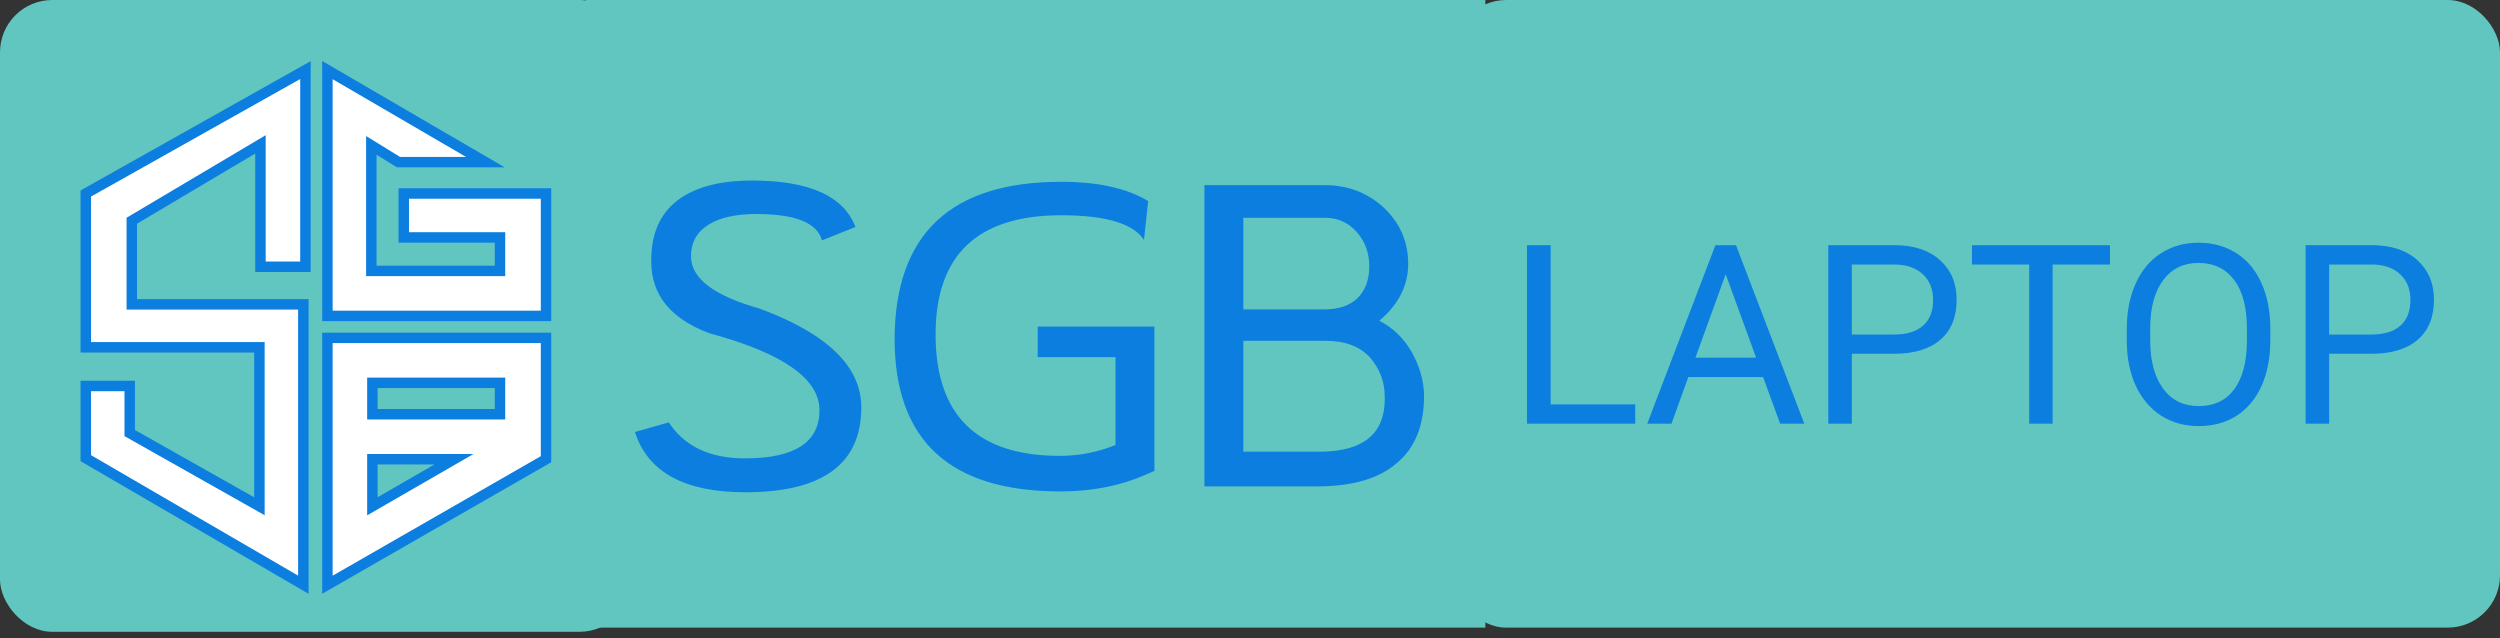 <svg width="239" height="61" viewBox="0 0 239 61" fill="none" xmlns="http://www.w3.org/2000/svg">
<rect x="0" y="0" width="239" height="61" fill="#333333" stroke="none"/>
<g clip-path="url(#clip0_734:3160)">
<path d="M60.4 0H0V60.4H60.4V0Z" fill="#61C6C0"/>
<path d="M31.3 6.7V30.2H52.2V18.5H38.6V22.7H47.8V25.9H35.5V13.9L38.1 15.5H46.4L31.3 6.7Z" fill="white" stroke="#0C7EDF" stroke-miterlimit="10"/>
<path d="M24.9 13.8V25.5H29.2V6.7L8.2 18.5V33.2H24.8V48.4L12.4 41.4V36.9H8.2V43.8L29 55.9V29.1H12.6V21.1L24.9 13.8Z" fill="white" stroke="#0C7EDF" stroke-miterlimit="10"/>
<path d="M52.2 32.3V43.9L31.3 55.9V32.3H52.2Z" fill="white" stroke="#0C7EDF" stroke-miterlimit="10"/>
<path d="M47.8 36.6H35.6V39.6H47.8V36.6Z" fill="#61C6C0" stroke="#0C7EDF" stroke-miterlimit="10"/>
<path d="M35.6 43.9H43.4L35.6 48.4V43.9Z" fill="#61C6C0" stroke="#0C7EDF" stroke-miterlimit="10"/>
</g>
<rect x="139" width="100" height="60" rx="5" fill="#61C6C0"/>
<path d="M148.242 38.66H156.328V40.5H145.98V23.438H148.242V38.66ZM168.551 36.047H161.402L159.797 40.5H157.477L163.992 23.438H165.961L172.488 40.5H170.18L168.551 36.047ZM162.082 34.195H167.883L164.977 26.215L162.082 34.195ZM177.035 33.82V40.5H174.785V23.438H181.078C182.945 23.438 184.406 23.914 185.461 24.867C186.523 25.82 187.055 27.082 187.055 28.652C187.055 30.309 186.535 31.586 185.496 32.484C184.465 33.375 182.984 33.82 181.055 33.82H177.035ZM177.035 31.98H181.078C182.281 31.98 183.203 31.699 183.844 31.137C184.484 30.566 184.805 29.746 184.805 28.676C184.805 27.66 184.484 26.848 183.844 26.238C183.203 25.629 182.324 25.312 181.207 25.289H177.035V31.98ZM201.715 25.289H196.23V40.5H193.992V25.289H188.52V23.438H201.715V25.289ZM217.043 32.52C217.043 34.191 216.762 35.652 216.199 36.902C215.637 38.145 214.84 39.094 213.809 39.75C212.777 40.406 211.574 40.734 210.199 40.734C208.855 40.734 207.664 40.406 206.625 39.75C205.586 39.086 204.777 38.145 204.199 36.926C203.629 35.699 203.336 34.281 203.32 32.672V31.441C203.32 29.801 203.605 28.352 204.176 27.094C204.746 25.836 205.551 24.875 206.59 24.211C207.637 23.539 208.832 23.203 210.176 23.203C211.543 23.203 212.746 23.535 213.785 24.199C214.832 24.855 215.637 25.812 216.199 27.07C216.762 28.32 217.043 29.777 217.043 31.441V32.52ZM214.805 31.418C214.805 29.395 214.398 27.844 213.586 26.766C212.773 25.68 211.637 25.137 210.176 25.137C208.754 25.137 207.633 25.68 206.812 26.766C206 27.844 205.582 29.344 205.559 31.266V32.52C205.559 34.48 205.969 36.023 206.789 37.148C207.617 38.266 208.754 38.824 210.199 38.824C211.652 38.824 212.777 38.297 213.574 37.242C214.371 36.18 214.781 34.66 214.805 32.684V31.418ZM222.668 33.82V40.5H220.418V23.438H226.711C228.578 23.438 230.039 23.914 231.094 24.867C232.156 25.82 232.688 27.082 232.688 28.652C232.688 30.309 232.168 31.586 231.129 32.484C230.098 33.375 228.617 33.82 226.688 33.82H222.668ZM222.668 31.98H226.711C227.914 31.98 228.836 31.699 229.477 31.137C230.117 30.566 230.438 29.746 230.438 28.676C230.438 27.66 230.117 26.848 229.477 26.238C228.836 25.629 227.957 25.312 226.84 25.289H222.668V31.98Z" fill="#0C7EDF"/>
<rect width="86" height="60" transform="translate(56)" fill="#61C6C0"/>
<path d="M81.78 21.7C80.66 18.74 77.367 17.26 71.9 17.26C68.78 17.26 66.393 17.9 64.74 19.18C63.087 20.46 62.26 22.353 62.26 24.86V25.02C62.26 28.193 64.113 30.473 67.82 31.86C74.833 33.753 78.34 36.207 78.34 39.22C78.34 42.287 75.967 43.82 71.22 43.82C67.86 43.82 65.433 42.673 63.94 40.38L60.7 41.3C61.927 45.14 65.447 47.06 71.26 47.06C78.647 47.06 82.34 44.353 82.34 38.94C82.34 35.047 79.1 31.9 72.62 29.5C68.247 28.273 66.06 26.607 66.06 24.5C66.06 23.193 66.607 22.193 67.7 21.5C68.793 20.807 70.327 20.46 72.3 20.46C76.033 20.46 78.127 21.3 78.58 22.98L81.78 21.7ZM110.363 45.02V31.22H99.203V34.14H106.643V42.54C104.937 43.233 103.163 43.58 101.323 43.58C93.403 43.58 89.443 39.713 89.443 31.98C89.443 24.38 93.443 20.58 101.443 20.58C105.71 20.58 108.35 21.367 109.363 22.94L109.763 19.22C107.737 17.993 104.963 17.38 101.443 17.38C90.883 17.38 85.577 22.38 85.523 32.38C85.523 42.113 90.803 46.98 101.363 46.98C104.403 46.98 107.123 46.447 109.523 45.38L110.363 45.02ZM115.142 17.7V46.5H125.902C129.262 46.5 131.796 45.767 133.502 44.3C135.262 42.86 136.142 40.7 136.142 37.82C136.116 36.407 135.729 35.033 134.982 33.7C134.236 32.367 133.196 31.353 131.862 30.66C133.702 29.113 134.622 27.3 134.622 25.22C134.622 23.113 133.849 21.327 132.302 19.86C130.729 18.42 128.849 17.7 126.662 17.7H115.142ZM118.862 29.58V20.82H126.662C127.889 20.82 128.902 21.273 129.702 22.18C130.502 23.087 130.902 24.18 130.902 25.46C130.902 26.74 130.529 27.753 129.782 28.5C129.036 29.22 127.969 29.58 126.582 29.58H118.862ZM118.862 43.18V32.58H126.742C128.556 32.58 129.956 33.1 130.942 34.14C131.902 35.233 132.382 36.5 132.382 37.94V38.14C132.382 41.42 130.396 43.1 126.422 43.18H118.862Z" fill="#0C7EDF"/>
<defs>
<clipPath id="clip0_734:3160">
<rect width="60.4" height="60.4" rx="5" fill="white"/>
</clipPath>
</defs>
</svg>
